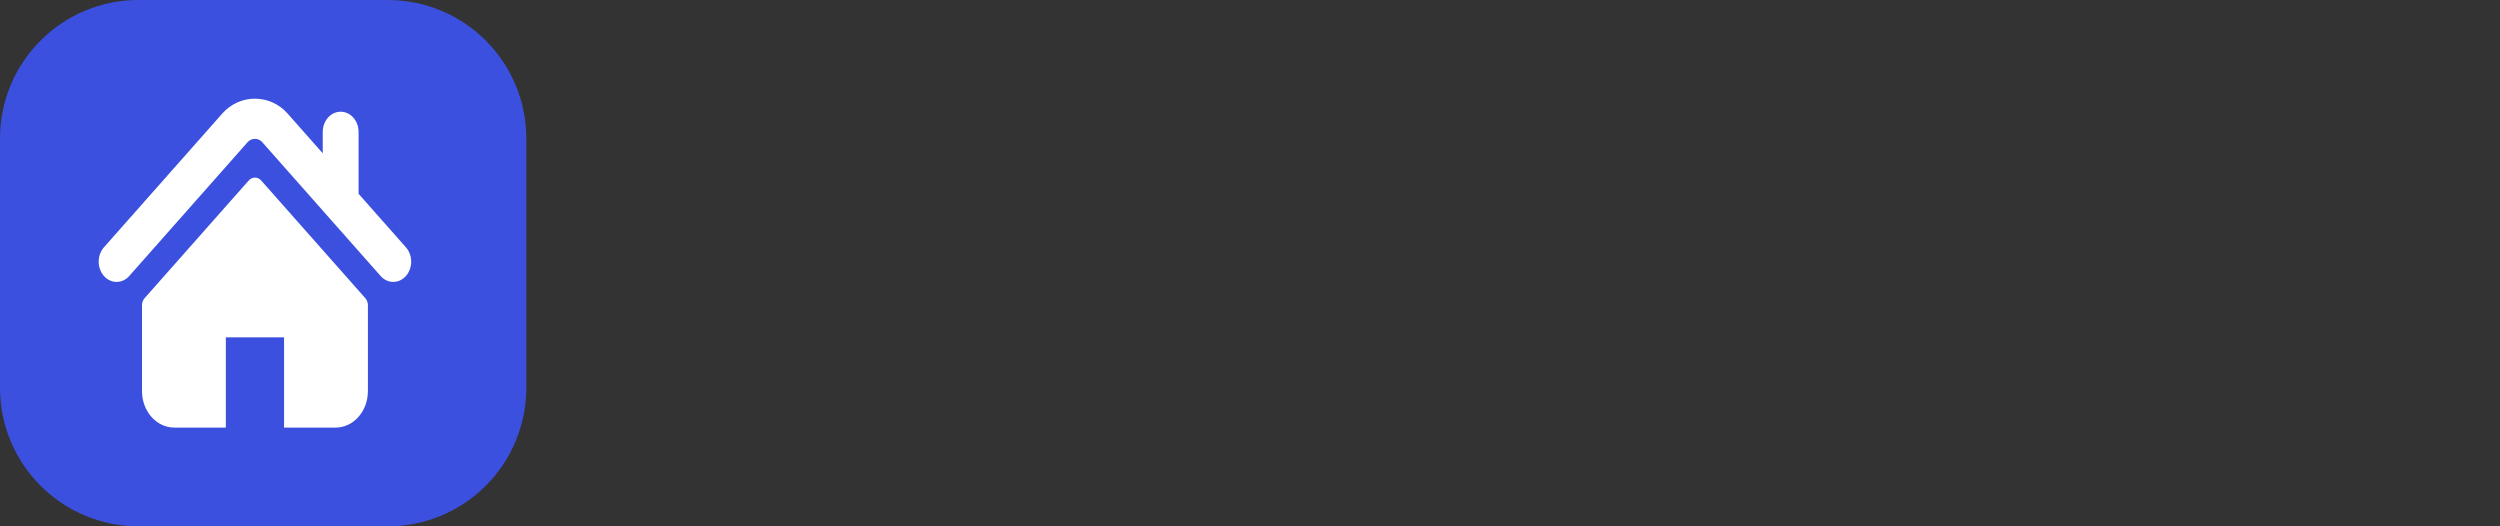 <svg width="152" height="32" viewBox="0 0 152 32" fill="none" xmlns="http://www.w3.org/2000/svg">
<rect x="0" y="0" width="152" height="32" fill="#333333" stroke="none"/>
<path d="M0 8.421C0 3.77 3.77 0 8.421 0H23.579C28.23 0 32 3.77 32 8.421V23.579C32 28.23 28.23 32 23.579 32H8.421C3.77 32 0 28.23 0 23.579V8.421Z" fill="#3C50E0"/>
<path d="M24.681 15.038L21.802 11.783V8.023C21.802 7.343 21.314 6.792 20.712 6.792C20.111 6.792 19.623 7.343 19.623 8.023V9.321L17.479 6.897C16.419 5.7 14.576 5.702 13.519 6.899L6.319 15.038C5.894 15.52 5.894 16.299 6.319 16.779C6.744 17.261 7.434 17.261 7.859 16.779L15.059 8.64C15.293 8.376 15.707 8.376 15.94 8.639L23.14 16.779C23.354 17.02 23.632 17.14 23.911 17.14C24.189 17.14 24.468 17.02 24.681 16.779C25.106 16.299 25.106 15.52 24.681 15.038Z" fill="white"/>
<path d="M15.88 10.974C15.671 10.738 15.332 10.738 15.123 10.974L8.79 18.131C8.69 18.244 8.634 18.398 8.634 18.559V23.779C8.634 25.004 9.512 25.997 10.596 25.997H13.731V20.508H17.271V25.997H20.407C21.49 25.997 22.369 25.004 22.369 23.779V18.559C22.369 18.398 22.313 18.244 22.212 18.131L15.88 10.974Z" fill="white"/>
</svg>
